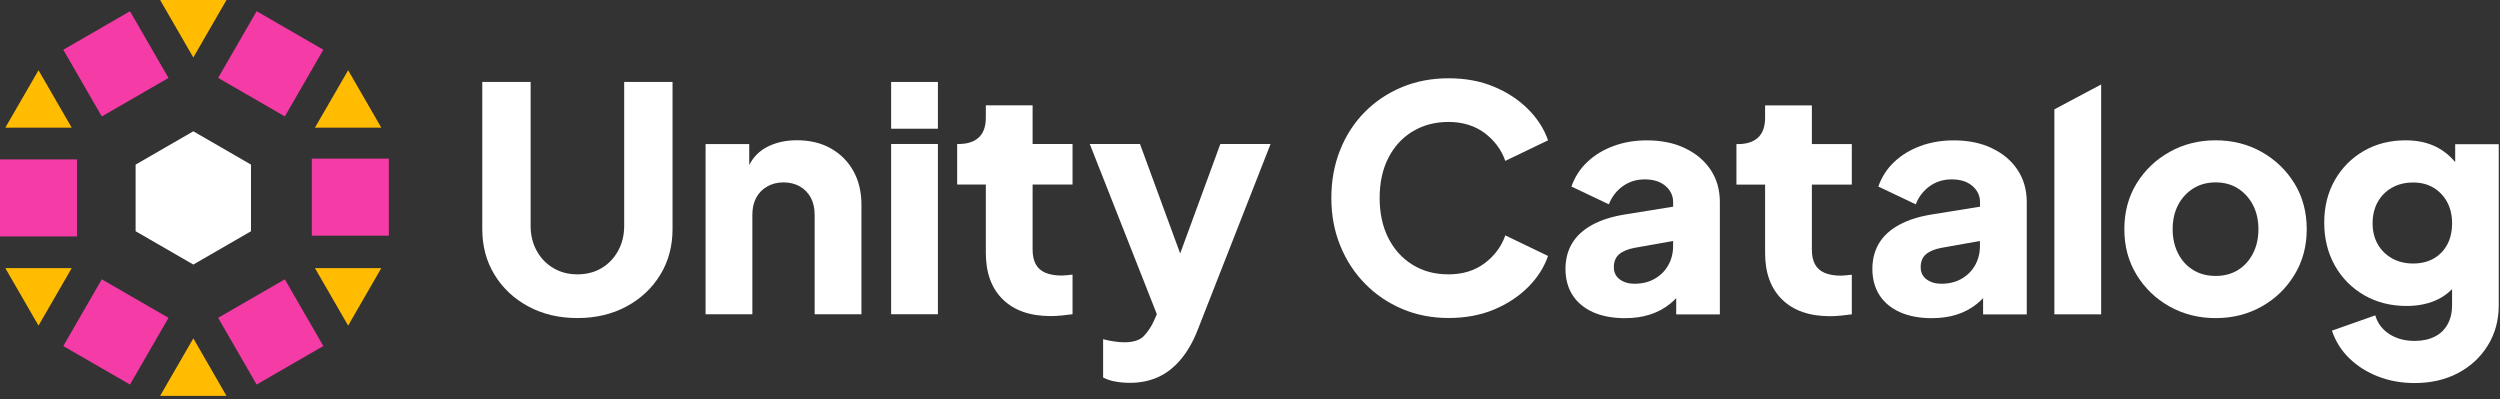 <svg width="457" height="73" viewBox="0 0 457 73" fill="none" xmlns="http://www.w3.org/2000/svg">
<rect x="0" y="0" width="457" height="73" fill="#333333" stroke="none"/>
<g clip-path="url(#clip0_94_1383)">
<path d="M114.1 41.32C114.1 42.99 113.73 44.5 112.99 45.85C112.25 47.2 111.24 48.25 109.97 49.01C108.7 49.77 107.22 50.15 105.55 50.15C103.88 50.15 102.45 49.77 101.16 49.01C99.87 48.25 98.85 47.2 98.11 45.85C97.37 44.5 97 42.99 97 41.32V14.98H88.16V41.89C88.16 45.01 88.91 47.79 90.41 50.24C91.91 52.69 93.97 54.62 96.6 56.03C99.22 57.44 102.2 58.14 105.55 58.14C108.9 58.14 111.88 57.44 114.5 56.03C117.12 54.63 119.18 52.7 120.69 50.24C122.19 47.79 122.94 45.01 122.94 41.89V14.98H114.1V41.32Z" fill="white"/>
<path d="M151.87 27.12C150.1 26.13 148.04 25.64 145.68 25.64C143.51 25.64 141.62 26.09 140.01 26.98C138.69 27.71 137.68 28.78 136.96 30.16V26.33H128.98V57.45H137.53V39.27C137.53 38.05 137.77 37.01 138.24 36.13C138.71 35.26 139.39 34.57 140.26 34.08C141.13 33.59 142.12 33.34 143.22 33.34C144.32 33.34 145.36 33.59 146.21 34.08C147.07 34.57 147.73 35.26 148.21 36.13C148.68 37.01 148.92 38.05 148.92 39.27V57.45H157.47V37.44C157.47 35.09 156.98 33.02 155.99 31.25C155 29.48 153.62 28.11 151.86 27.12H151.87Z" fill="white"/>
<path d="M171.45 14.98H162.9V23.53H171.45V14.98Z" fill="white"/>
<path d="M171.45 26.32H162.9V57.44H171.45V26.32Z" fill="white"/>
<path d="M188.76 19.25H180.21V21.53C180.21 23.13 179.78 24.32 178.93 25.12C178.07 25.92 176.85 26.32 175.25 26.32H174.97V33.73H180.21V46.21C180.21 49.86 181.24 52.7 183.32 54.73C185.39 56.76 188.31 57.78 192.07 57.78C192.72 57.78 193.4 57.74 194.12 57.67C194.84 57.59 195.49 57.52 196.06 57.44V50.2C195.68 50.24 195.32 50.28 194.98 50.31C194.64 50.35 194.33 50.37 194.07 50.37C192.89 50.37 191.9 50.2 191.1 49.86C190.3 49.52 189.71 49 189.33 48.29C188.95 47.59 188.76 46.7 188.76 45.64V33.73H196.06V26.32H188.76V19.25Z" fill="white"/>
<path d="M215.74 46.35L208.39 26.32H199.21L211.47 57.43L210.89 58.75C210.43 59.74 209.84 60.62 209.12 61.4C208.4 62.18 207.2 62.57 205.53 62.57C204.92 62.57 204.26 62.51 203.53 62.4C202.81 62.29 202.18 62.15 201.65 62V69.01C202.3 69.35 203.05 69.6 203.9 69.75C204.76 69.9 205.64 69.98 206.55 69.98C208.45 69.98 210.17 69.63 211.71 68.93C213.25 68.23 214.63 67.15 215.84 65.71C217.06 64.27 218.08 62.48 218.92 60.35L232.26 26.32H223.08L215.73 46.35H215.74Z" fill="white"/>
<path d="M258.19 24.06C260.09 22.88 262.29 22.29 264.8 22.29C267.31 22.29 269.58 22.96 271.38 24.31C273.18 25.66 274.45 27.36 275.17 29.41L282.98 25.65C282.26 23.56 281.04 21.66 279.33 19.95C277.62 18.24 275.54 16.87 273.09 15.85C270.64 14.82 267.87 14.31 264.8 14.31C261.73 14.31 258.88 14.85 256.28 15.93C253.68 17.01 251.41 18.53 249.47 20.49C247.53 22.45 246.03 24.77 244.97 27.44C243.9 30.12 243.37 33.04 243.37 36.19C243.37 39.34 243.91 42.25 245 44.91C246.08 47.57 247.59 49.89 249.53 51.86C251.47 53.84 253.74 55.38 256.34 56.48C258.94 57.58 261.76 58.13 264.8 58.13C267.84 58.13 270.64 57.62 273.09 56.59C275.54 55.56 277.62 54.2 279.33 52.49C281.04 50.78 282.26 48.88 282.98 46.79L275.17 43.03C274.45 45.08 273.18 46.78 271.38 48.13C269.57 49.48 267.38 50.15 264.8 50.15C262.22 50.15 260.09 49.56 258.19 48.38C256.29 47.2 254.82 45.57 253.77 43.48C252.72 41.39 252.2 38.96 252.2 36.18C252.2 33.4 252.72 30.98 253.77 28.91C254.81 26.84 256.29 25.21 258.19 24.04V24.06Z" fill="white"/>
<path d="M308.01 27.08C306 26.13 303.68 25.66 301.06 25.66C298.86 25.66 296.82 26 294.96 26.69C293.1 27.37 291.5 28.34 290.17 29.6C288.84 30.85 287.87 32.36 287.26 34.1L294.1 37.35C294.63 35.98 295.48 34.88 296.64 34.04C297.8 33.21 299.14 32.79 300.66 32.79C302.26 32.79 303.52 33.19 304.45 33.99C305.38 34.79 305.85 35.78 305.85 36.95V37.78L297.24 39.17C294.77 39.55 292.71 40.2 291.05 41.11C289.39 42.02 288.17 43.15 287.37 44.5C286.57 45.85 286.17 47.4 286.17 49.15C286.17 51.01 286.61 52.62 287.48 53.97C288.35 55.32 289.61 56.35 291.24 57.08C292.87 57.8 294.81 58.16 297.06 58.16C298.73 58.16 300.25 57.94 301.62 57.5C302.99 57.06 304.22 56.4 305.33 55.5C305.7 55.2 306.06 54.86 306.41 54.5V57.47H314.39V36.95C314.39 34.71 313.83 32.74 312.71 31.05C311.59 29.36 310.02 28.04 308.01 27.09V27.08ZM304.96 48.48C304.37 49.53 303.54 50.35 302.48 50.96C301.42 51.57 300.18 51.87 298.77 51.87C297.71 51.87 296.81 51.6 296.09 51.07C295.37 50.54 295.01 49.8 295.01 48.85C295.01 47.82 295.33 47.04 295.98 46.48C296.63 45.93 297.56 45.54 298.77 45.31L305.84 44.05V45.03C305.84 46.28 305.55 47.43 304.96 48.48Z" fill="white"/>
<path d="M331.21 19.27H322.66V21.55C322.66 23.15 322.23 24.34 321.38 25.14C320.52 25.94 319.3 26.34 317.7 26.34H317.42V33.75H322.66V46.23C322.66 49.88 323.69 52.72 325.77 54.75C327.84 56.78 330.76 57.8 334.52 57.8C335.17 57.8 335.85 57.76 336.57 57.69C337.29 57.61 337.94 57.54 338.51 57.46V50.22C338.13 50.26 337.77 50.3 337.43 50.33C337.09 50.37 336.78 50.39 336.52 50.39C335.34 50.39 334.35 50.22 333.55 49.88C332.75 49.54 332.16 49.02 331.78 48.31C331.4 47.61 331.21 46.72 331.21 45.66V33.75H338.51V26.34H331.21V19.27Z" fill="white"/>
<path d="M364.11 27.08C362.1 26.13 359.78 25.66 357.16 25.66C354.96 25.66 352.92 26 351.06 26.69C349.2 27.37 347.6 28.34 346.27 29.6C344.94 30.85 343.97 32.36 343.36 34.1L350.2 37.35C350.73 35.98 351.58 34.88 352.74 34.04C353.9 33.21 355.24 32.79 356.76 32.79C358.36 32.79 359.62 33.19 360.55 33.99C361.48 34.79 361.95 35.78 361.95 36.95V37.78L353.34 39.17C350.87 39.55 348.81 40.2 347.15 41.11C345.49 42.02 344.27 43.15 343.47 44.5C342.67 45.85 342.27 47.4 342.27 49.15C342.27 51.01 342.71 52.62 343.58 53.97C344.45 55.32 345.71 56.35 347.34 57.08C348.97 57.8 350.91 58.16 353.16 58.16C354.83 58.16 356.35 57.94 357.72 57.5C359.09 57.06 360.32 56.4 361.43 55.5C361.8 55.2 362.16 54.86 362.51 54.5V57.47H370.49V36.95C370.49 34.71 369.93 32.74 368.81 31.05C367.69 29.36 366.12 28.04 364.11 27.09V27.08ZM361.05 48.48C360.46 49.53 359.63 50.35 358.57 50.96C357.51 51.57 356.27 51.87 354.86 51.87C353.8 51.87 352.9 51.6 352.18 51.07C351.46 50.54 351.1 49.8 351.1 48.85C351.1 47.82 351.42 47.04 352.07 46.48C352.72 45.93 353.65 45.54 354.86 45.31L361.93 44.05V45.03C361.93 46.28 361.64 47.43 361.05 48.48Z" fill="white"/>
<path d="M375.54 57.46H384.09V15.44L375.54 19.99V57.46Z" fill="white"/>
<path d="M413.41 27.76C410.9 26.36 408.11 25.65 405.03 25.65C401.95 25.65 399.15 26.35 396.62 27.76C394.09 29.17 392.08 31.09 390.58 33.52C389.08 35.95 388.33 38.75 388.33 41.9C388.33 45.05 389.08 47.8 390.58 50.25C392.08 52.7 394.09 54.63 396.62 56.04C399.15 57.45 401.95 58.15 405.03 58.15C408.11 58.15 410.9 57.45 413.41 56.04C415.92 54.64 417.92 52.71 419.42 50.25C420.92 47.8 421.67 45.02 421.67 41.9C421.67 38.78 420.92 35.95 419.42 33.52C417.92 31.09 415.91 29.17 413.41 27.76ZM411.84 46.34C411.18 47.63 410.26 48.64 409.1 49.36C407.94 50.08 406.58 50.44 405.02 50.44C403.46 50.44 402.09 50.08 400.92 49.36C399.74 48.64 398.82 47.63 398.16 46.34C397.5 45.05 397.16 43.57 397.16 41.89C397.16 40.21 397.49 38.75 398.16 37.47C398.82 36.2 399.75 35.19 400.92 34.45C402.1 33.71 403.47 33.34 405.02 33.34C406.57 33.34 407.94 33.71 409.1 34.45C410.26 35.19 411.17 36.2 411.84 37.47C412.5 38.74 412.84 40.22 412.84 41.89C412.84 43.56 412.51 45.04 411.84 46.34Z" fill="white"/>
<path d="M448.81 26.34V29.62C447.87 28.51 446.81 27.63 445.62 26.99C443.95 26.1 441.99 25.65 439.75 25.65C436.9 25.65 434.35 26.3 432.11 27.59C429.87 28.88 428.1 30.66 426.81 32.92C425.52 35.18 424.87 37.78 424.87 40.7C424.87 43.62 425.52 46.24 426.81 48.54C428.1 50.84 429.89 52.64 432.17 53.96C434.45 55.27 437.03 55.93 439.92 55.93C442.16 55.93 444.12 55.5 445.79 54.65C446.7 54.19 447.51 53.58 448.24 52.85V55.82C448.24 57.15 447.96 58.31 447.41 59.3C446.86 60.29 446.07 61.04 445.04 61.55C444.01 62.06 442.8 62.32 441.39 62.32C439.6 62.32 438.06 61.9 436.77 61.07C435.48 60.23 434.62 59.09 434.2 57.65L426.28 60.44C426.93 62.38 427.98 64.06 429.44 65.48C430.9 66.91 432.66 68.02 434.71 68.82C436.76 69.62 438.99 70.02 441.38 70.02C444.38 70.02 447.03 69.41 449.33 68.2C451.63 66.98 453.44 65.3 454.77 63.15C456.1 61 456.77 58.56 456.77 55.83V26.36H448.79L448.81 26.34ZM447.36 44.69C446.77 45.79 445.94 46.65 444.88 47.26C443.82 47.87 442.56 48.17 441.12 48.17C439.68 48.17 438.39 47.86 437.27 47.23C436.15 46.6 435.27 45.74 434.65 44.64C434.02 43.54 433.71 42.26 433.71 40.82C433.71 39.38 434.02 38.04 434.65 36.92C435.28 35.8 436.15 34.92 437.27 34.3C438.39 33.67 439.67 33.36 441.12 33.36C442.57 33.36 443.76 33.67 444.82 34.3C445.88 34.93 446.72 35.8 447.33 36.92C447.94 38.04 448.24 39.34 448.24 40.82C448.24 42.3 447.95 43.59 447.36 44.7V44.69Z" fill="white"/>
<path d="M35.34 24L24.79 30.09V42.27L35.34 48.36L45.88 42.27V30.09L35.34 24Z" fill="white"/>
<path d="M57.57 23.34H69.7L63.64 12.84L57.57 23.34Z" fill="#FFBC00"/>
<path d="M57.57 49.01L63.64 59.52L69.7 49.01H57.57Z" fill="#FFBC00"/>
<path d="M29.27 72.36H41.4L35.34 61.85L29.27 72.36Z" fill="#FFBC00"/>
<path d="M0.97 49.01L7.04 59.52L13.11 49.01H0.97Z" fill="#FFBC00"/>
<path d="M0.97 23.34H13.11L7.04 12.84L0.97 23.34Z" fill="#FFBC00"/>
<path d="M29.27 0L35.34 10.51L41.4 0H29.27Z" fill="#FFBC00"/>
<path d="M46.914 2.049L39.874 14.242L52.068 21.282L59.108 9.089L46.914 2.049Z" fill="#F43BA6"/>
<path d="M71.08 29H57V43.08H71.08V29Z" fill="#F43BA6"/>
<path d="M52.066 51.059L39.873 58.099L46.913 70.292L59.106 63.252L52.066 51.059Z" fill="#F43BA6"/>
<path d="M18.608 51.062L11.568 63.256L23.762 70.296L30.802 58.102L18.608 51.062Z" fill="#F43BA6"/>
<path d="M14.08 29.14H0V43.22H14.08V29.14Z" fill="#F43BA6"/>
<path d="M23.763 2.055L11.569 9.095L18.609 21.288L30.803 14.248L23.763 2.055Z" fill="#F43BA6"/>
</g>
<defs>
<clipPath id="clip0_94_1383">
<rect width="456.79" height="72.36" fill="white"/>
</clipPath>
</defs>
</svg>
